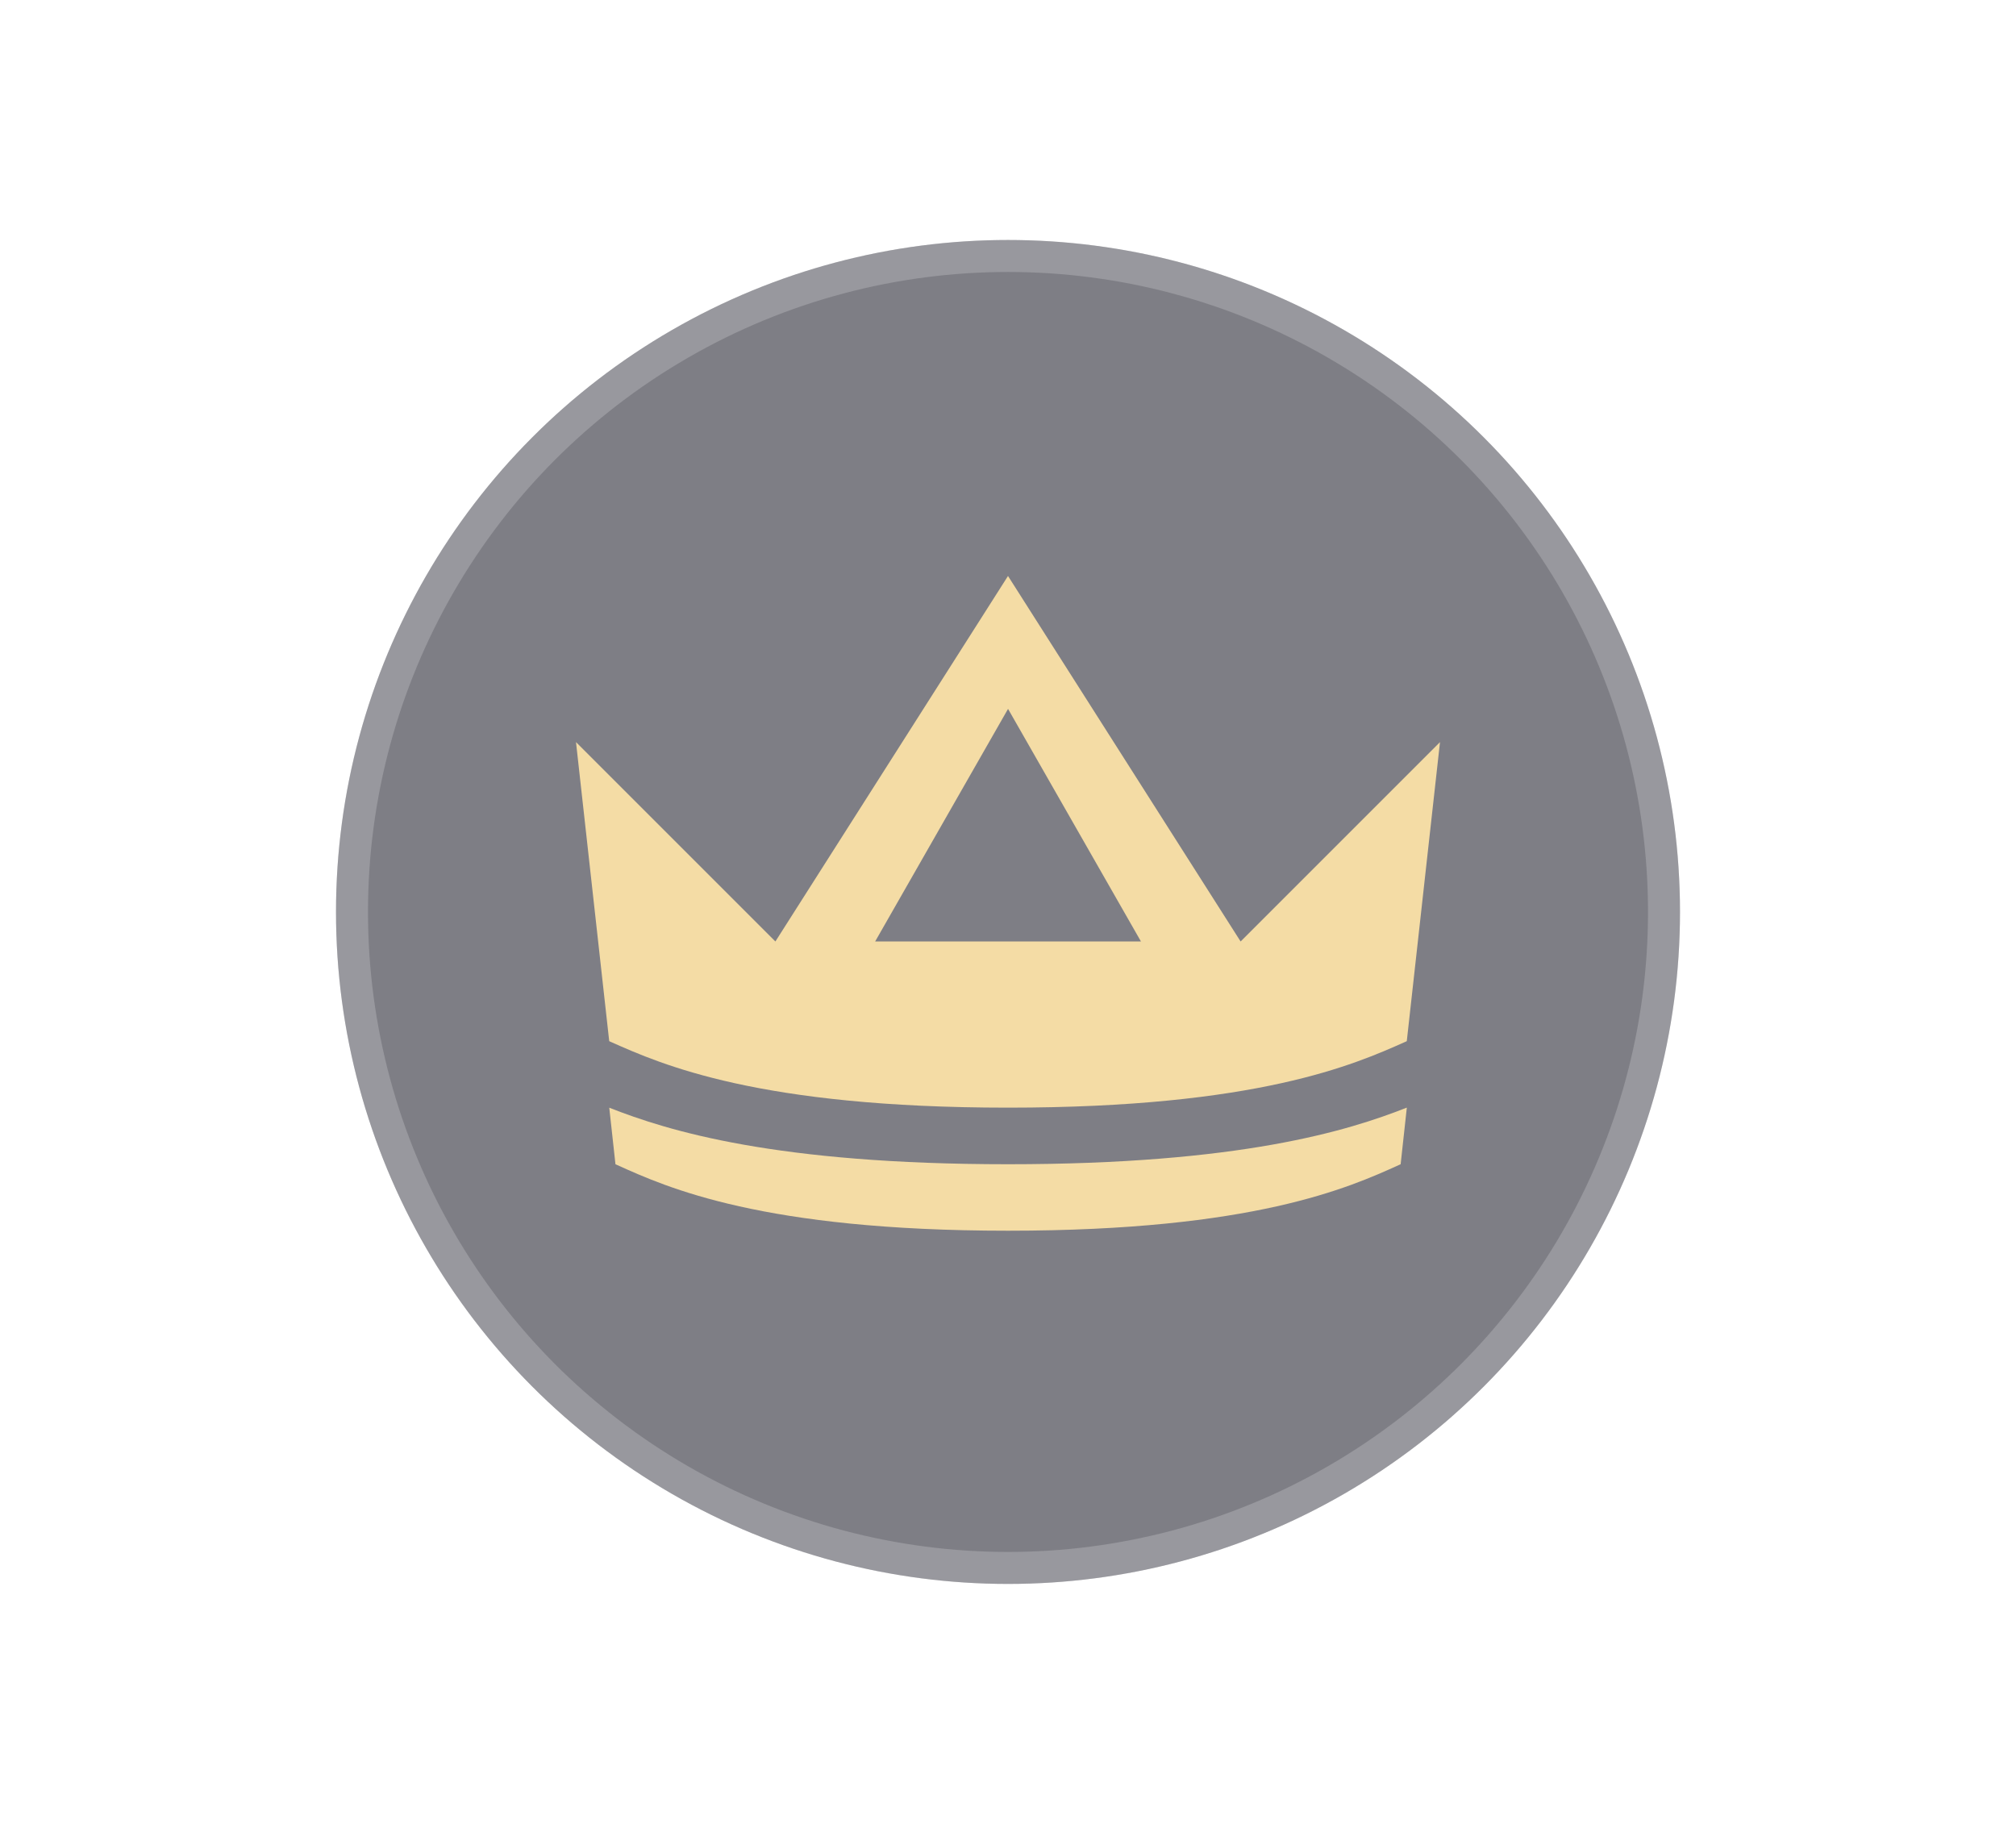 <svg width="42" height="38" viewBox="0 0 42 38" fill="none" xmlns="http://www.w3.org/2000/svg">
<g filter="url(#filter0_b_9556_7181)">
<circle cx="21" cy="19" r="14" fill="#191A27" fill-opacity="0.56"/>
<circle cx="21" cy="19" r="13.667" stroke="white" stroke-opacity="0.2" stroke-width="0.667"/>
</g>
<g filter="url(#filter1_d_9556_7181)">
<path fill-rule="evenodd" clip-rule="evenodd" d="M12.692 21.692L12 15.461L16.154 19.615L21 12L25.846 19.615L30 15.461L29.308 21.692C29.294 21.698 29.281 21.704 29.268 21.71C28.218 22.177 26.195 23.077 21 23.077C15.805 23.077 13.782 22.177 12.732 21.71C12.719 21.704 12.706 21.698 12.692 21.692ZM21.001 14.769L18.232 19.615H23.77L21.001 14.769Z" fill="#F4DCA5"/>
<path fill-rule="evenodd" clip-rule="evenodd" d="M12.693 23.078C13.922 23.563 16.166 24.256 21 24.256C25.837 24.256 28.08 23.561 29.309 23.076L29.18 24.256C29.167 24.262 29.154 24.268 29.14 24.274C28.107 24.741 26.115 25.641 21.001 25.641C15.887 25.641 13.895 24.741 12.862 24.274C12.848 24.268 12.835 24.262 12.822 24.256L12.693 23.078Z" fill="#F4DCA5"/>
</g>
<defs>
<filter id="filter0_b_9556_7181" x="-5" y="-7" width="52" height="52" filterUnits="userSpaceOnUse" color-interpolation-filters="sRGB">
<feFlood flood-opacity="0" result="BackgroundImageFix"/>
<feGaussianBlur in="BackgroundImageFix" stdDeviation="6"/>
<feComposite in2="SourceAlpha" operator="in" result="effect1_backgroundBlur_9556_7181"/>
<feBlend mode="normal" in="SourceGraphic" in2="effect1_backgroundBlur_9556_7181" result="shape"/>
</filter>
<filter id="filter1_d_9556_7181" x="0" y="0" width="42" height="37.641" filterUnits="userSpaceOnUse" color-interpolation-filters="sRGB">
<feFlood flood-opacity="0" result="BackgroundImageFix"/>
<feColorMatrix in="SourceAlpha" type="matrix" values="0 0 0 0 0 0 0 0 0 0 0 0 0 0 0 0 0 0 127 0" result="hardAlpha"/>
<feOffset/>
<feGaussianBlur stdDeviation="6"/>
<feComposite in2="hardAlpha" operator="out"/>
<feColorMatrix type="matrix" values="0 0 0 0 0.957 0 0 0 0 0.863 0 0 0 0 0.647 0 0 0 0.48 0"/>
<feBlend mode="normal" in2="BackgroundImageFix" result="effect1_dropShadow_9556_7181"/>
<feBlend mode="normal" in="SourceGraphic" in2="effect1_dropShadow_9556_7181" result="shape"/>
</filter>
</defs>
</svg>
